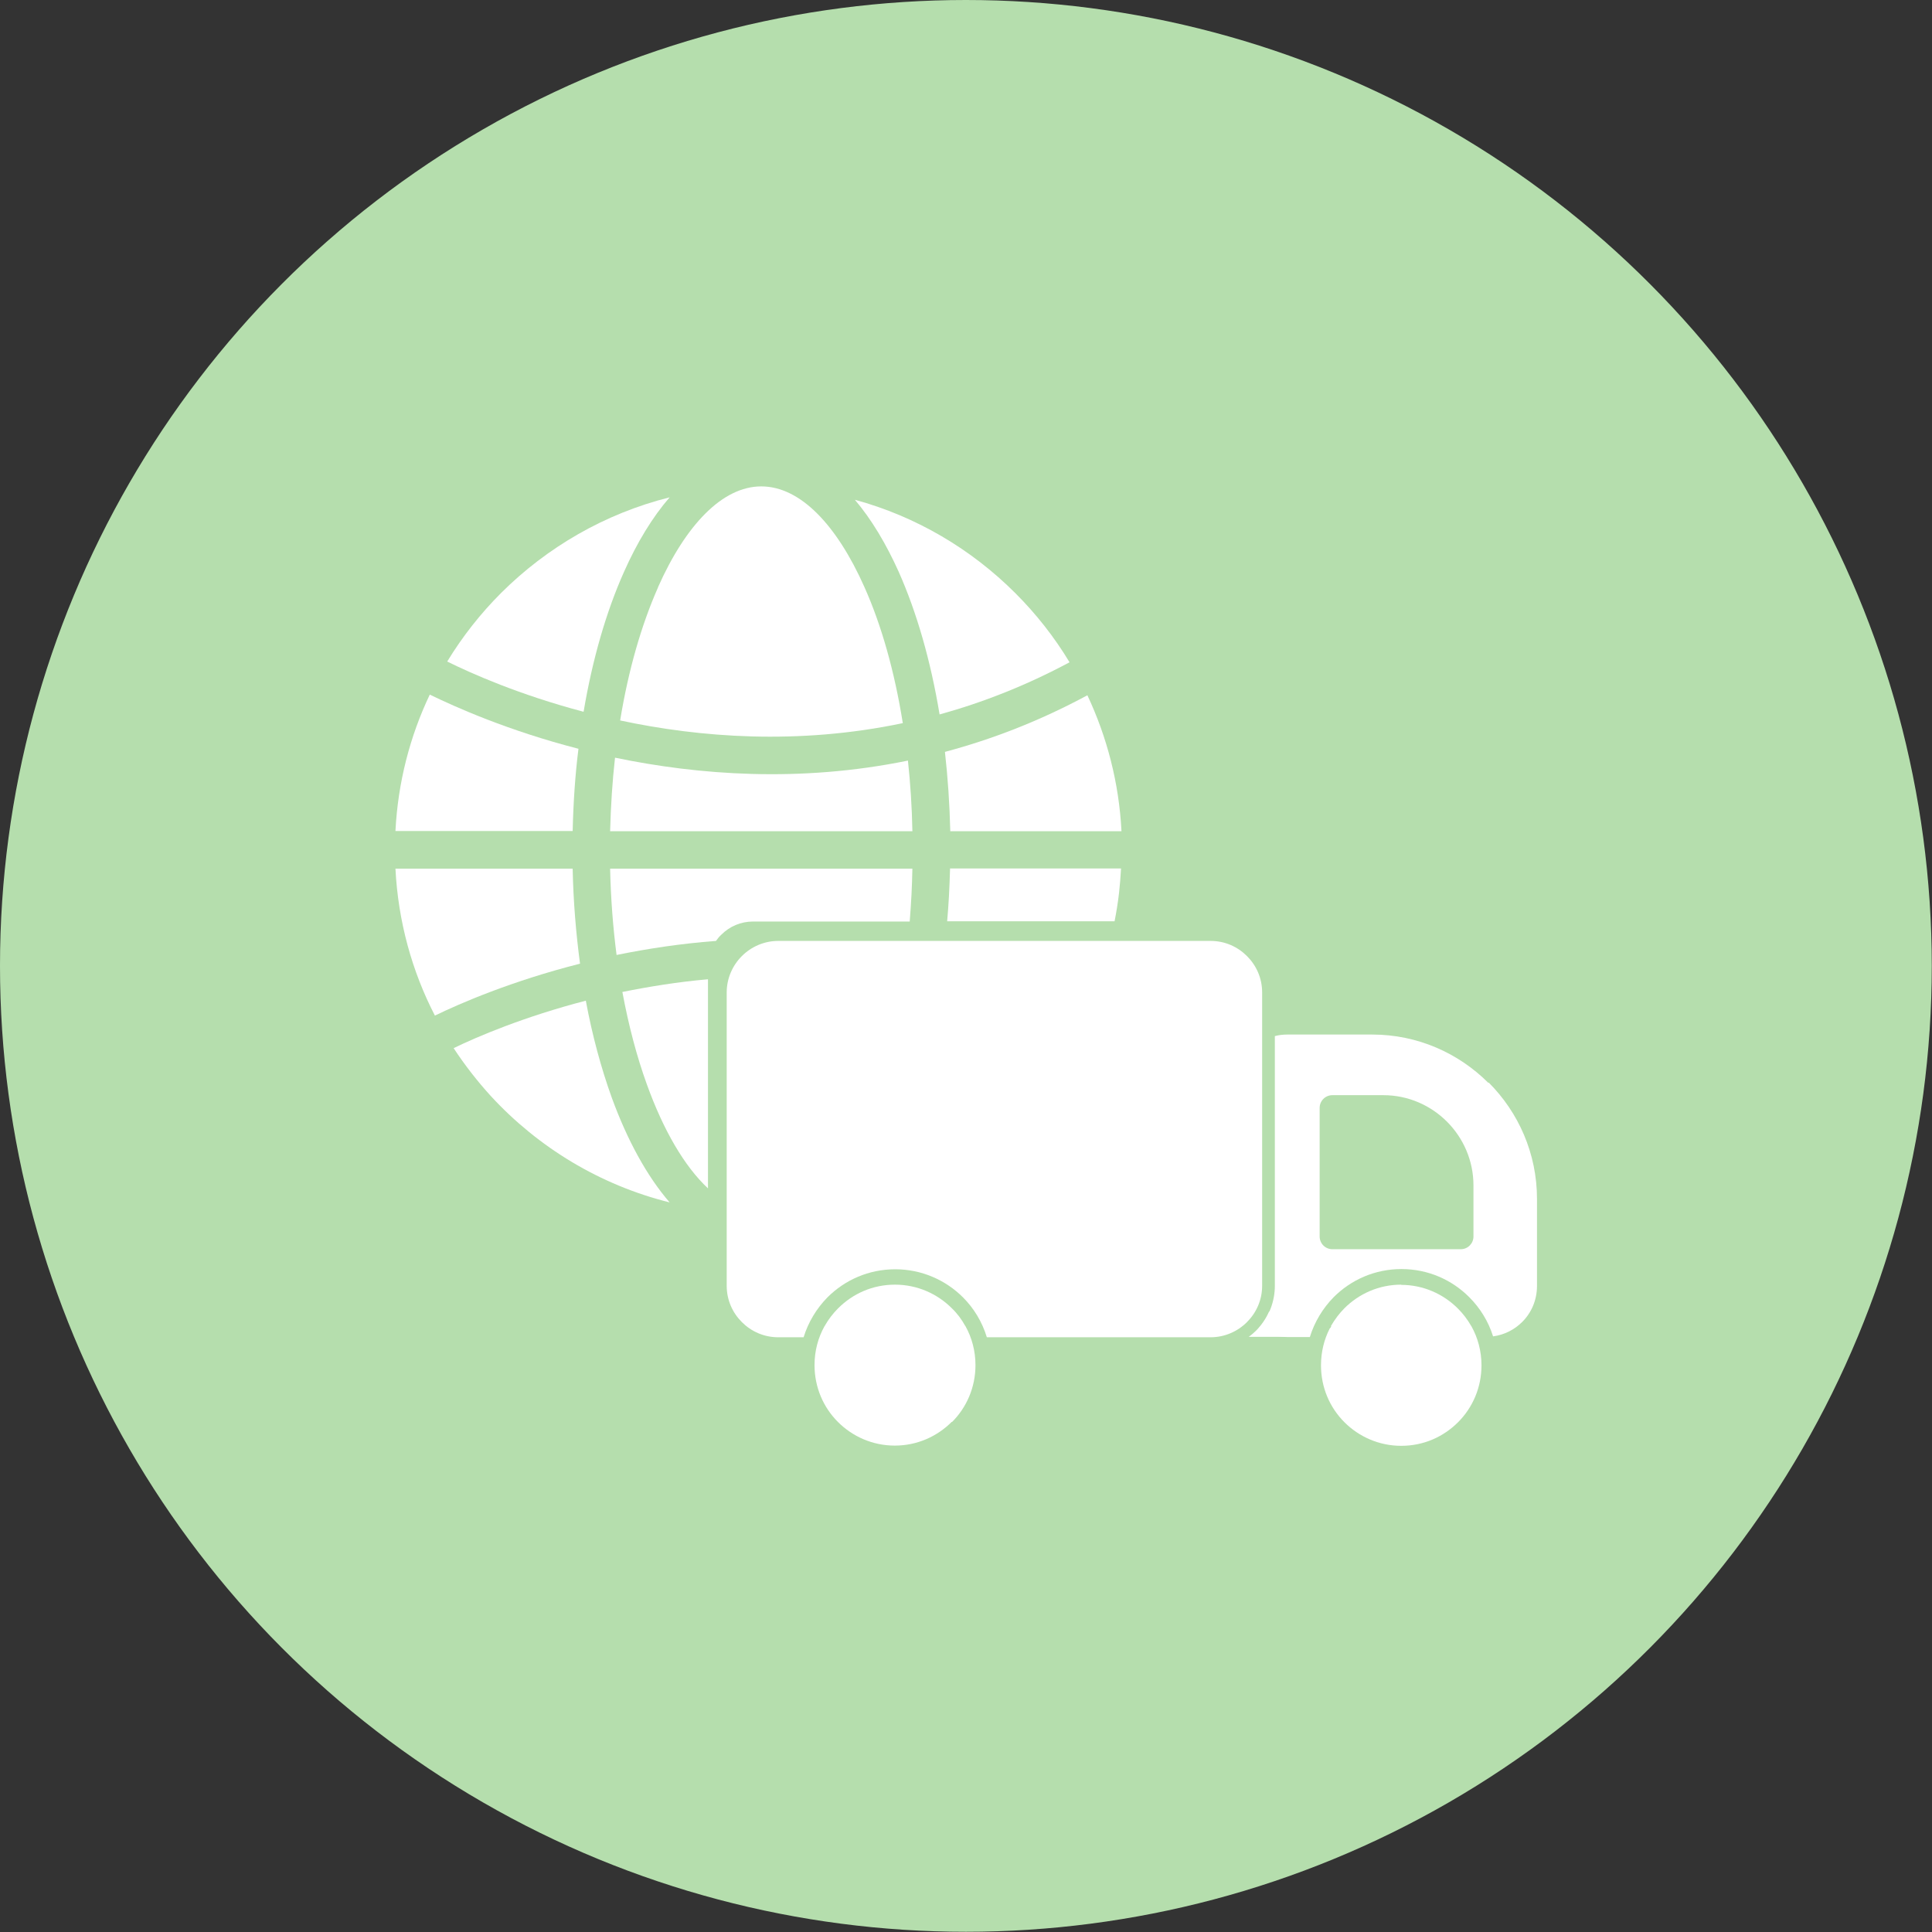 <?xml version="1.0" encoding="UTF-8"?>
<!DOCTYPE svg PUBLIC "-//W3C//DTD SVG 1.1//EN" "http://www.w3.org/Graphics/SVG/1.1/DTD/svg11.dtd">
<!-- Creator: CorelDRAW -->
<svg xmlns="http://www.w3.org/2000/svg" xml:space="preserve" width="8.667in" height="8.667in" style="shape-rendering:geometricPrecision; text-rendering:geometricPrecision; image-rendering:optimizeQuality; fill-rule:evenodd; clip-rule:evenodd"
viewBox="0 0 8.667 8.667"
 xmlns:xlink="http://www.w3.org/1999/xlink">
 <rect x="0" y="0" width="8.667" height="8.667" fill="#333333" stroke="none"/>
 <defs>
  <style type="text/css">
   <![CDATA[
    .fil0 {fill:#B5DEAD}
    .fil1 {fill:white}
   ]]>
  </style>
 </defs>
 <g id="Layer_x0020_1">
  <circle class="fil0" cx="4.333" cy="4.333" r="4.333"/>
  <g id="_275490984">
   <g>
    <path id="_275477688" class="fil1" d="M2.007 2.968c0.107,0.053 0.323,0.149 0.611,0.225 0.04,-0.237 0.102,-0.45 0.181,-0.627 0.059,-0.133 0.128,-0.246 0.205,-0.335 -0.291,0.073 -0.55,0.224 -0.756,0.429 -0.092,0.092 -0.174,0.196 -0.242,0.308z"/>
    <path id="_275503392" class="fil1" d="M2.952 2.635c-0.074,0.167 -0.133,0.37 -0.17,0.597 0.356,0.076 0.797,0.111 1.268,0.012 -0.037,-0.232 -0.096,-0.44 -0.172,-0.61 -0.124,-0.279 -0.288,-0.452 -0.463,-0.452 -0.174,0 -0.339,0.173 -0.463,0.452z"/>
    <path id="_275497536" class="fil1" d="M4.032 2.566c0.08,0.18 0.143,0.397 0.183,0.639 0.192,-0.053 0.387,-0.129 0.583,-0.234 -0.068,-0.113 -0.15,-0.217 -0.243,-0.31 -0.197,-0.197 -0.444,-0.344 -0.72,-0.419 0.074,0.087 0.14,0.197 0.198,0.326z"/>
    <path id="_275496624" class="fil1" d="M4.878 3.119c-0.215,0.116 -0.429,0.198 -0.639,0.254 0.013,0.115 0.021,0.234 0.024,0.356l0.768 0c-0.011,-0.217 -0.065,-0.423 -0.153,-0.61z"/>
    <path id="_275496552" class="fil1" d="M4.073 3.412c-0.487,0.1 -0.943,0.064 -1.314,-0.013 -0.012,0.106 -0.019,0.217 -0.022,0.33l1.356 0c-0.002,-0.109 -0.009,-0.215 -0.02,-0.317z"/>
    <path id="_275496048" class="fil1" d="M2.569 3.728c0.003,-0.127 0.011,-0.25 0.026,-0.369 -0.315,-0.081 -0.552,-0.187 -0.667,-0.243 -0.089,0.187 -0.143,0.394 -0.154,0.612l0.795 0z"/>
    <path id="_275496336" class="fil1" d="M2.569 3.897l-0.795 0c0.012,0.236 0.074,0.46 0.177,0.659 0.113,-0.055 0.344,-0.155 0.651,-0.233 -0.018,-0.136 -0.03,-0.278 -0.033,-0.425z"/>
    <path id="_275496192" class="fil1" d="M2.737 3.897c0.003,0.134 0.013,0.264 0.029,0.387 0.138,-0.028 0.287,-0.051 0.446,-0.063 0.007,-0.01 0.015,-0.02 0.024,-0.028 0.037,-0.037 0.087,-0.059 0.142,-0.059l0.703 0c0.003,-0.04 0.006,-0.08 0.008,-0.121 0.002,-0.037 0.003,-0.076 0.004,-0.116l-1.356 0z"/>
    <path id="_275495952" class="fil1" d="M4.262 3.897c-0.001,0.041 -0.003,0.082 -0.005,0.124 -0.002,0.038 -0.005,0.076 -0.008,0.112l0.751 0c0.008,-0.041 0.015,-0.083 0.02,-0.127 0.004,-0.036 0.007,-0.073 0.009,-0.11l-0.768 0z"/>
    <path id="_275496144" class="fil1" d="M3.176 5.332l0 -0.939c-0.136,0.012 -0.265,0.033 -0.384,0.057 0.028,0.151 0.065,0.291 0.11,0.415 0.074,0.205 0.168,0.367 0.274,0.466z"/>
    <path id="_275495712" class="fil1" d="M2.744 4.923c-0.047,-0.131 -0.087,-0.277 -0.116,-0.434 -0.277,0.072 -0.486,0.161 -0.593,0.213 0.05,0.076 0.106,0.148 0.167,0.215 0.212,0.23 0.489,0.399 0.802,0.477 -0.102,-0.118 -0.19,-0.279 -0.26,-0.471z"/>
   </g>
   <g>
    <path id="_275495136" class="fil1" d="M6.456 5.857c-0.003,-0.002 -0.006,-0.004 -0.009,-0.005 0.003,0.002 0.006,0.004 0.009,0.005z"/>
    <path id="_275495880" class="fil1" d="M6.424 5.839c-0.002,-0.001 -0.004,-0.002 -0.006,-0.003 0.002,0.001 0.004,0.002 0.006,0.003z"/>
    <path id="_275495616" class="fil1" d="M6.441 5.848c-0.003,-0.002 -0.006,-0.003 -0.009,-0.005 0.003,0.002 0.006,0.003 0.009,0.005z"/>
    <path id="_275495328" class="fil1" d="M6.305 5.808c-0.006,-0 -0.013,-0.001 -0.019,-0.001 0.007,0 0.013,0 0.019,0.001z"/>
    <path id="_275495544" class="fil1" d="M6.487 5.879c-0,-0 -0,-0 -0,-0 0,0 0,0 0,0z"/>
    <path id="_275495592" class="fil1" d="M6.061 5.901c0.004,-0.004 0.009,-0.009 0.014,-0.013 -0.004,0.004 -0.008,0.008 -0.012,0.012 -0,0 -0.001,0.001 -0.001,0.001z"/>
    <path id="_275495856" class="fil1" d="M6.475 5.87c-4.72441e-005,-2.75591e-005 -9.84252e-005,-5.51181e-005 -0,-8.26772e-005 4.72441e-005,2.75591e-005 9.44882e-005,5.51181e-005 0,8.26772e-005z"/>
    <path id="_275495448" class="fil1" d="M6.398 5.828c-0.001,-0.001 -0.003,-0.001 -0.004,-0.002 0.001,0.001 0.003,0.001 0.004,0.002z"/>
    <path id="_275495424" class="fil1" d="M6.344 5.812c-0.004,-0.001 -0.008,-0.002 -0.013,-0.002 0.004,0.001 0.009,0.001 0.013,0.002z"/>
    <path id="_275494752" class="fil1" d="M6.286 5.807c-0.007,0 -0.013,0 -0.019,0.001 0.006,-0 0.013,-0.001 0.019,-0.001z"/>
    <path id="_275494560" class="fil1" d="M6.324 5.809c-0.004,-0.001 -0.009,-0.001 -0.013,-0.001 0.004,0 0.009,0.001 0.013,0.001z"/>
    <path id="_275494488" class="fil1" d="M6.366 5.817c-0.003,-0.001 -0.006,-0.001 -0.009,-0.002 0.003,0.001 0.006,0.001 0.009,0.002z"/>
    <path id="_275495016" class="fil1" d="M6.383 5.822c-0.002,-0.001 -0.004,-0.001 -0.007,-0.002 0.002,0.001 0.004,0.001 0.007,0.002z"/>
    <path id="_275495040" class="fil1" d="M6.088 5.876c-0.003,0.003 -0.007,0.005 -0.01,0.008 0.003,-0.003 0.007,-0.006 0.01,-0.008z"/>
    <path id="_275494416" class="fil1" d="M6.01 5.969c-0.002,0.003 -0.004,0.007 -0.005,0.01 0.005,-0.004 0.007,-0.008 0.005,-0.01z"/>
    <path id="_275494368" class="fil1" d="M6.26 5.808c-0.004,0 -0.009,0.001 -0.013,0.001 0.004,-0.001 0.009,-0.001 0.013,-0.001z"/>
    <path id="_275494728" class="fil1" d="M6.24 5.81c-0.005,0.001 -0.01,0.002 -0.014,0.002 0.005,-0.001 0.009,-0.002 0.014,-0.002z"/>
    <path id="_275494776" class="fil1" d="M6.02 5.952c-0.003,0.005 -0.006,0.01 -0.009,0.015 0.003,-0.005 0.006,-0.01 0.009,-0.015z"/>
    <path id="_275495112" class="fil1" d="M6.045 5.918c-0.009,0.01 -0.017,0.021 -0.024,0.032 0.007,-0.011 0.015,-0.022 0.024,-0.032z"/>
    <path id="_275494440" class="fil1" d="M6.61 5.547c0,0.031 -0.025,0.057 -0.057,0.057l-0.576 0c-0.031,0 -0.057,-0.025 -0.057,-0.057l0 -0.577c0,-0.031 0.025,-0.057 0.057,-0.057l0.229 -3.93701e-006c0.222,0 0.404,0.182 0.404,0.405l0 0.229zm0.067 -0.689c-0.134,-0.134 -0.318,-0.217 -0.521,-0.217l-0.38 0c-0.02,0 -0.039,0.002 -0.057,0.007l3.93701e-006 1.12c0,0.07 -0.026,0.138 -0.072,0.19 0.037,0.025 0.081,0.04 0.129,0.04l0.1 0c0.021,-0.068 0.058,-0.129 0.107,-0.179 0.078,-0.078 0.185,-0.126 0.304,-0.126 0.119,0 0.226,0.048 0.304,0.126 0.049,0.049 0.086,0.109 0.107,0.176 0.051,-0.007 0.096,-0.03 0.131,-0.065 0.041,-0.041 0.066,-0.098 0.066,-0.161l3.93701e-006 -0.391c0,-0.203 -0.083,-0.388 -0.217,-0.522z"/>
    <path id="_275494032" class="fil1" d="M6.059 5.903c-0.004,0.004 -0.008,0.008 -0.012,0.013 0.004,-0.004 0.008,-0.009 0.012,-0.013z"/>
    <path id="_275494128" class="fil1" d="M6.196 5.82c-0.003,0.001 -0.006,0.002 -0.008,0.003 0.003,-0.001 0.005,-0.002 0.008,-0.003z"/>
    <path id="_275493960" class="fil1" d="M6.155 5.836c-0.002,0.001 -0.005,0.002 -0.007,0.003 0.002,-0.001 0.005,-0.002 0.007,-0.003z"/>
    <path id="_275494296" class="fil1" d="M6.139 5.843c-0.003,0.001 -0.005,0.003 -0.008,0.004 0.003,-0.001 0.005,-0.003 0.008,-0.004z"/>
    <path id="_275493744" class="fil1" d="M6.217 5.815c-0.004,0.001 -0.008,0.002 -0.012,0.003 0.004,-0.001 0.008,-0.002 0.012,-0.003z"/>
    <path id="_275493624" class="fil1" d="M6.124 5.852c-0.004,0.002 -0.007,0.005 -0.011,0.007 0.004,-0.002 0.007,-0.005 0.011,-0.007z"/>
    <path id="_275493648" class="fil1" d="M6.104 5.865c-0.003,0.002 -0.006,0.005 -0.01,0.007 0.003,-0.002 0.006,-0.005 0.01,-0.007z"/>
    <path id="_275493600" class="fil1" d="M6.178 5.826c-0.002,0.001 -0.005,0.002 -0.007,0.003 0.002,-0.001 0.005,-0.002 0.007,-0.003z"/>
    <path id="_275494176" class="fil1" d="M4.055 5.809c-0.004,-0.001 -0.009,-0.001 -0.013,-0.001 0.004,0 0.009,0.001 0.013,0.001z"/>
    <path id="_275493672" class="fil1" d="M4.097 5.817c-0.004,-0.001 -0.008,-0.002 -0.012,-0.003 0.004,0.001 0.008,0.002 0.012,0.003z"/>
    <path id="_275493480" class="fil1" d="M4.171 5.847c-0.003,-0.001 -0.005,-0.003 -0.008,-0.004 0.003,0.001 0.005,0.003 0.008,0.004z"/>
    <path id="_275493000" class="fil1" d="M4.114 5.823c-0.003,-0.001 -0.006,-0.002 -0.008,-0.003 0.003,0.001 0.006,0.002 0.008,0.003z"/>
    <path id="_275493168" class="fil1" d="M4.131 5.829c-0.002,-0.001 -0.005,-0.002 -0.007,-0.003 0.003,0.001 0.005,0.002 0.007,0.003z"/>
    <path id="_275492976" class="fil1" d="M4.154 5.839c-0.002,-0.001 -0.005,-0.002 -0.007,-0.003 0.002,0.001 0.005,0.002 0.007,0.003z"/>
    <path id="_275493408" class="fil1" d="M4.076 5.813c-0.005,-0.001 -0.01,-0.002 -0.014,-0.002 0.005,0.001 0.01,0.002 0.014,0.002z"/>
    <path id="_275493384" class="fil1" d="M4.253 5.915c-0.003,-0.004 -0.007,-0.008 -0.01,-0.011 0.004,0.004 0.007,0.007 0.01,0.011z"/>
    <path id="_275492952" class="fil1" d="M4.016 5.807c-0.007,0 -0.013,0 -0.019,0.001 0.006,-0 0.013,-0.001 0.019,-0.001z"/>
    <path id="_275493288" class="fil1" d="M4.279 5.948c-0.003,-0.005 -0.006,-0.01 -0.01,-0.014 0.003,0.005 0.007,0.009 0.01,0.014z"/>
    <path id="_275492904" class="fil1" d="M4.227 5.888c0.005,0.004 0.009,0.008 0.014,0.013 -0,-0 -0.001,-0.001 -0.001,-0.001 -0.004,-0.004 -0.008,-0.008 -0.012,-0.012z"/>
    <path id="_275493504" class="fil1" d="M4.289 5.964c-0.002,-0.003 -0.003,-0.006 -0.005,-0.008 0.002,0.003 0.003,0.006 0.005,0.008z"/>
    <path id="_275492328" class="fil1" d="M4.035 5.808c-0.006,-0 -0.013,-0.001 -0.019,-0.001 0.007,0 0.013,0 0.019,0.001z"/>
    <path id="_275492520" class="fil1" d="M4.267 5.931c-0.003,-0.004 -0.006,-0.008 -0.009,-0.011 0.003,0.004 0.006,0.008 0.009,0.011z"/>
    <path id="_275492208" class="fil1" d="M3.884 5.836c-0.002,0.001 -0.004,0.002 -0.006,0.003 0.002,-0.001 0.004,-0.002 0.006,-0.003z"/>
    <path id="_275492760" class="fil1" d="M3.925 5.82c-0.002,0.001 -0.004,0.001 -0.006,0.002 0.002,-0.001 0.004,-0.001 0.006,-0.002z"/>
    <path id="_275492472" class="fil1" d="M4.189 5.859c-0.004,-0.002 -0.007,-0.005 -0.011,-0.007 0.004,0.002 0.007,0.005 0.011,0.007z"/>
    <path id="_275492568" class="fil1" d="M3.945 5.815c-0.003,0.001 -0.006,0.001 -0.009,0.002 0.003,-0.001 0.006,-0.001 0.009,-0.002z"/>
    <path id="_275491440" class="fil1" d="M5.594 4.289c-0.042,-0.042 -0.099,-0.068 -0.163,-0.068l-1.94 0c-0.063,0 -0.121,0.026 -0.163,0.068 -0.042,0.042 -0.068,0.1 -0.068,0.163l0 1.316c0,0.064 0.026,0.121 0.068,0.163 0.042,0.042 0.099,0.068 0.163,0.068l0.114 0c0.021,-0.068 0.058,-0.129 0.107,-0.179 0.078,-0.078 0.185,-0.126 0.304,-0.126 0.118,0 0.226,0.048 0.304,0.126 0.049,0.049 0.086,0.11 0.107,0.179l1.004 0c0.063,0 0.121,-0.026 0.163,-0.068 0.042,-0.042 0.068,-0.099 0.068,-0.163l0 -1.316c0,-0.064 -0.026,-0.121 -0.068,-0.163z"/>
    <path id="_275491392" class="fil1" d="M3.99 5.808c-0.004,0 -0.009,0.001 -0.013,0.001 0.004,-0.001 0.009,-0.001 0.013,-0.001z"/>
    <path id="_275491920" class="fil1" d="M3.97 5.81c-0.004,0.001 -0.009,0.001 -0.013,0.002 0.004,-0.001 0.008,-0.002 0.013,-0.002z"/>
    <path id="_275491584" class="fil1" d="M3.908 5.826c-0.001,0 -0.003,0.001 -0.004,0.002 0.001,-0 0.003,-0.001 0.004,-0.002z"/>
    <path id="_275491608" class="fil1" d="M4.223 5.885c-0.003,-0.003 -0.007,-0.006 -0.01,-0.008 0.003,0.003 0.007,0.005 0.01,0.008z"/>
    <path id="_275491632" class="fil1" d="M3.815 5.879c-0,0 -0,0 -0,0 0,-0 0,-0 0,-0z"/>
    <path id="_275491992" class="fil1" d="M3.869 5.843c-0.003,0.002 -0.006,0.003 -0.009,0.005 0.003,-0.002 0.006,-0.003 0.009,-0.005z"/>
    <path id="_275491680" class="fil1" d="M4.207 5.872c-0.003,-0.002 -0.006,-0.005 -0.01,-0.007 0.003,0.002 0.006,0.005 0.01,0.007z"/>
    <path id="_275491368" class="fil1" d="M3.854 5.851c-0.003,0.002 -0.006,0.004 -0.009,0.005 0.003,-0.002 0.006,-0.004 0.009,-0.005z"/>
    <path id="_275491968" class="fil1" d="M3.827 5.87c-1.1811e-005,7.87402e-006 -1.9685e-005,7.87402e-006 -2.75591e-005,7.87402e-006 7.87402e-006,0 1.5748e-005,0 2.75591e-005,-7.87402e-006z"/>
    <path id="_275490576" class="fil1" d="M6.286 5.763c-0.099,0 -0.189,0.04 -0.255,0.106 -0.023,0.023 -0.043,0.05 -0.06,0.079 0.002,0.003 -0.001,0.007 -0.006,0.012 -0.025,0.049 -0.039,0.105 -0.039,0.165 0,0.1 0.04,0.19 0.105,0.255 0.065,0.065 0.155,0.106 0.255,0.106 0.1,0 0.189,-0.04 0.255,-0.106 0.065,-0.065 0.105,-0.155 0.105,-0.255 3.93701e-006,-0.063 -0.016,-0.123 -0.045,-0.175 -0.001,-0.001 -0.001,-0.002 -0.002,-0.003 -0.016,-0.028 -0.036,-0.054 -0.059,-0.077 -0.065,-0.065 -0.155,-0.106 -0.254,-0.106 0,0 0,0 -0,0l0 0z"/>
    <path id="_275490864" class="fil1" d="M4.271 6.379c0.065,-0.065 0.105,-0.155 0.105,-0.255 0,-0.063 -0.016,-0.123 -0.045,-0.175 -0,-0.001 -0.001,-0.001 -0.001,-0.001 -0.016,-0.029 -0.036,-0.056 -0.06,-0.079 -0.065,-0.065 -0.155,-0.106 -0.255,-0.106 -0.1,0 -0.189,0.04 -0.255,0.106 -0.023,0.023 -0.043,0.049 -0.059,0.077 -0,0.001 -0.001,0.002 -0.002,0.003 -0.029,0.052 -0.045,0.111 -0.045,0.175 0,0.1 0.04,0.19 0.105,0.255 0.065,0.065 0.155,0.106 0.255,0.106 0.099,0 0.189,-0.04 0.255,-0.106l0 0z"/>
    <path id="_275490768" class="fil1" d="M5.777 5.884l-0.084 0c-0.014,0.032 -0.034,0.061 -0.059,0.086 -0.01,0.01 -0.021,0.019 -0.032,0.027l0.175 0c0.031,0 0.057,-0.025 0.057,-0.057 0,-0.031 -0.025,-0.057 -0.057,-0.057z"/>
   </g>
  </g>
 </g>
</svg>
